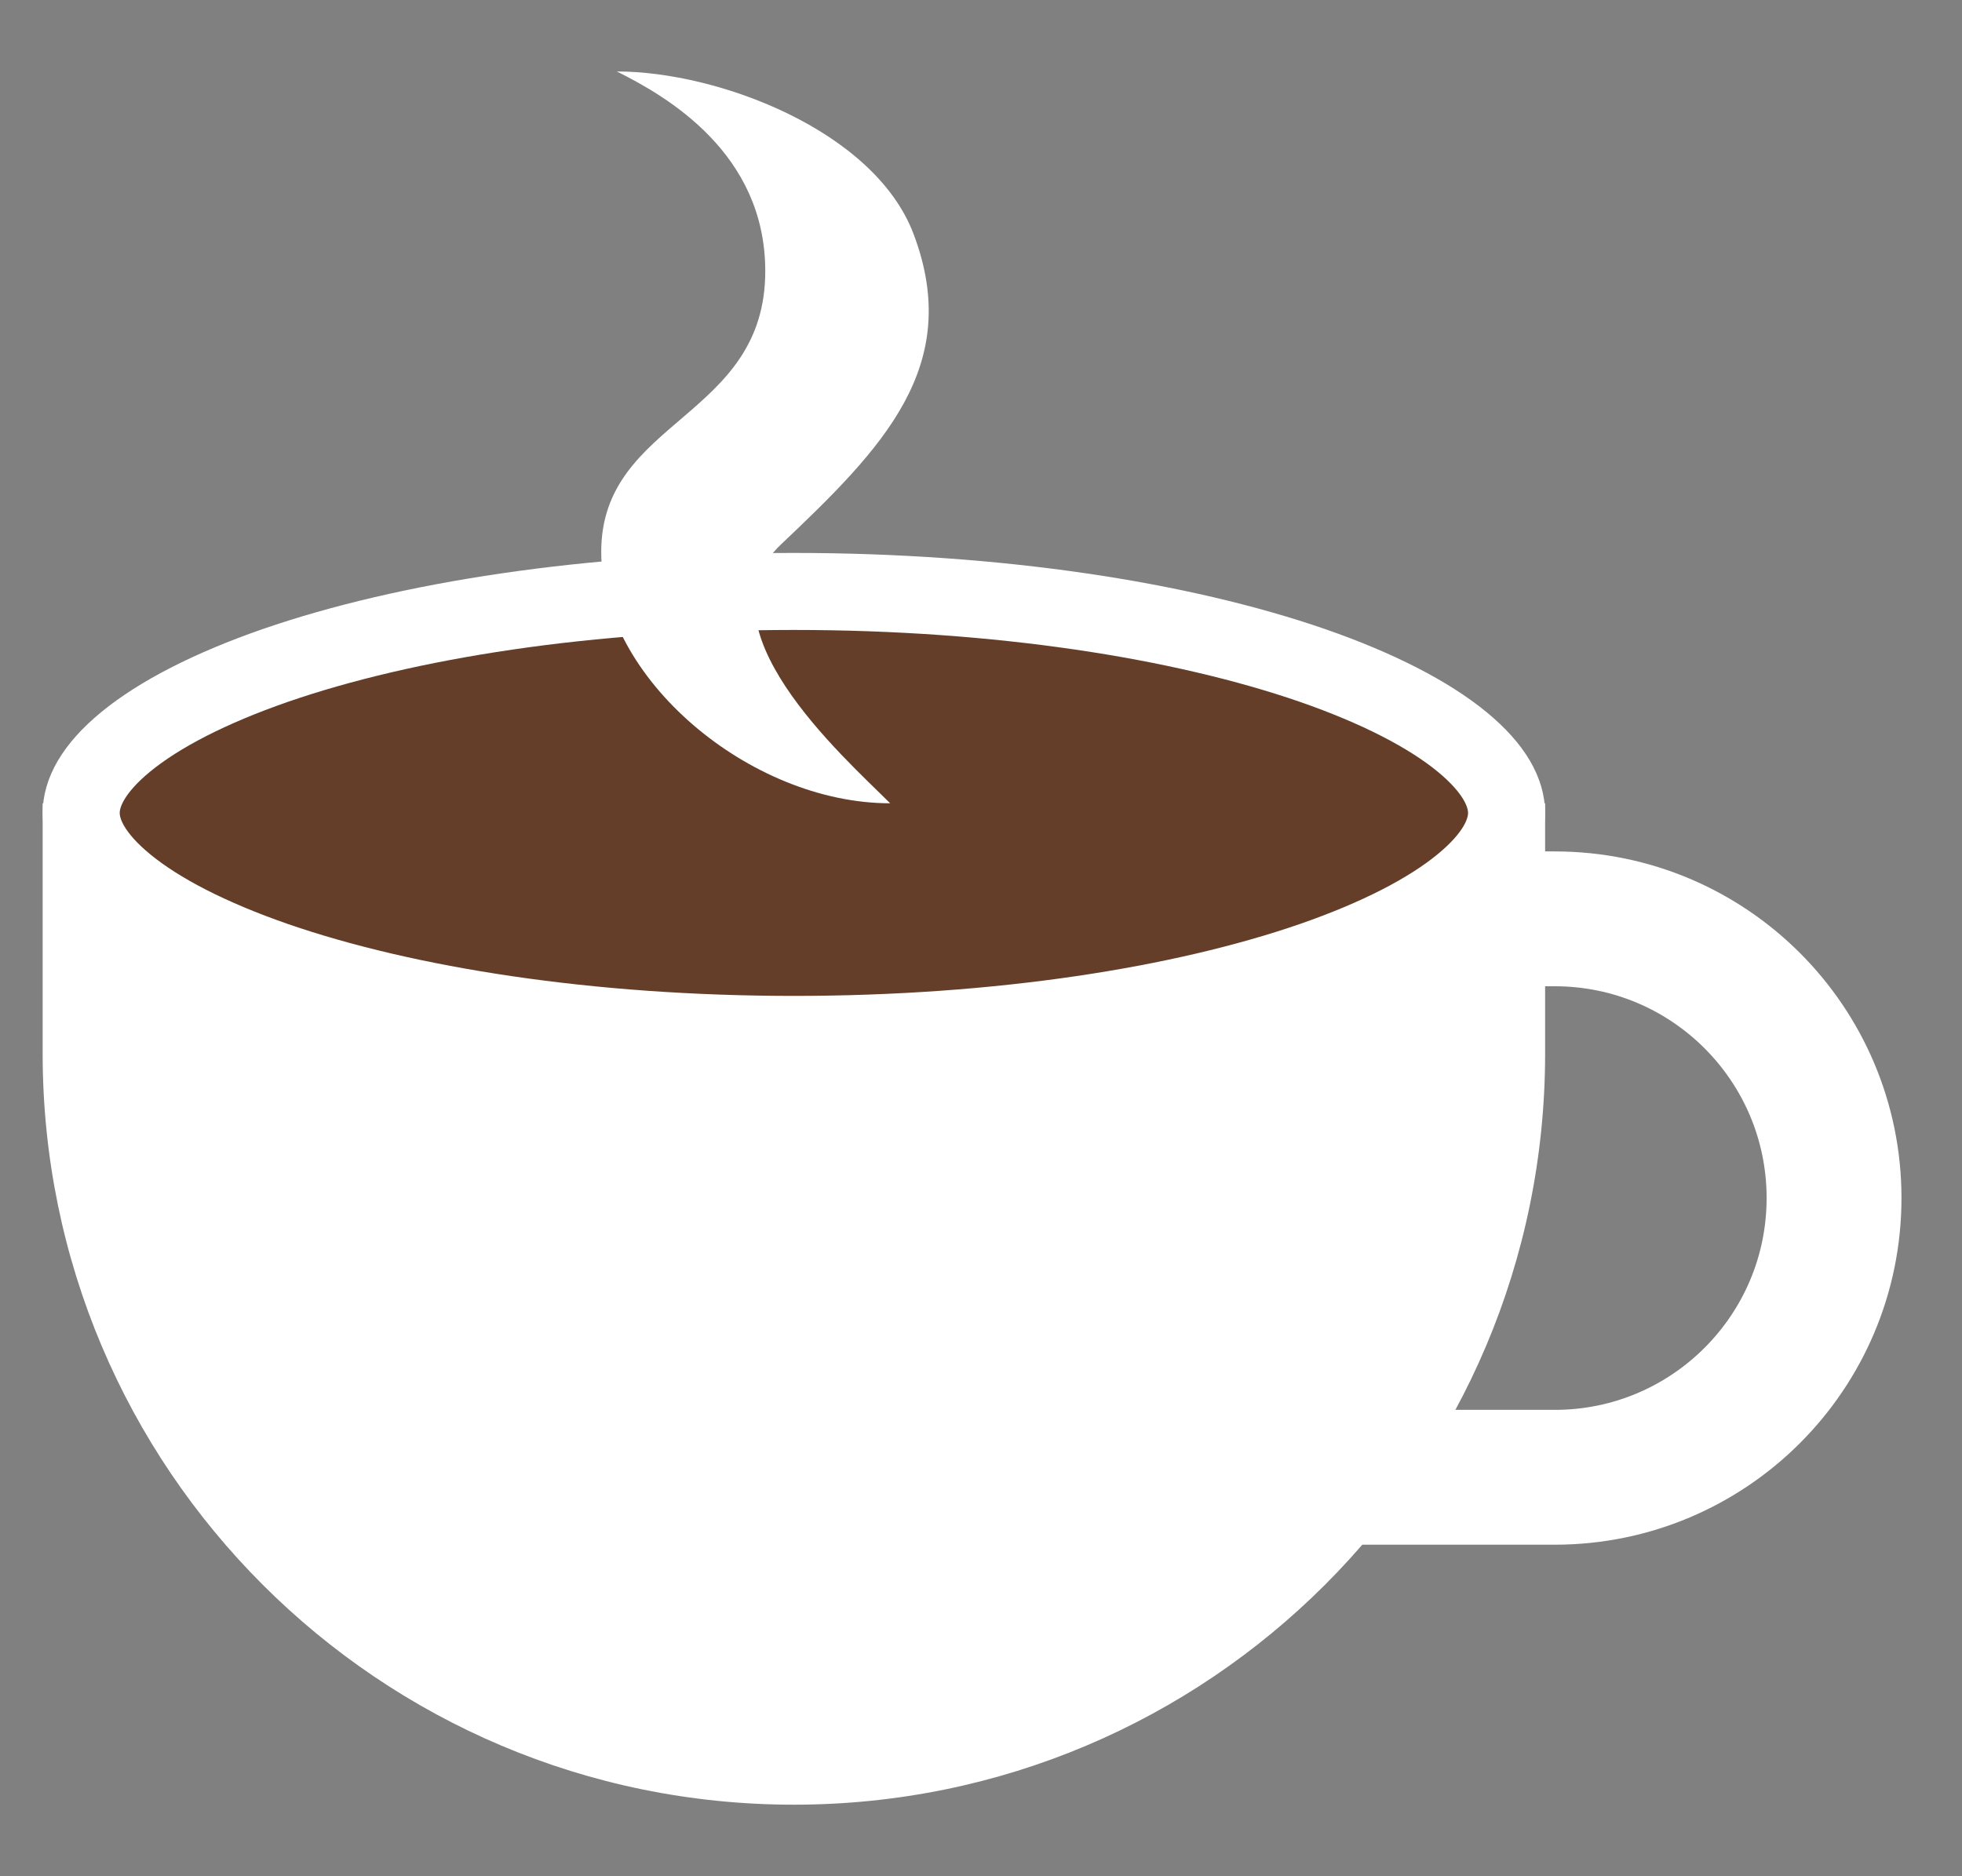 <svg width="23" height="22" viewBox="0 0 23 22" fill="none" xmlns="http://www.w3.org/2000/svg">
<rect x="0" y="0" width="23" height="22" fill="#808080" stroke="none"/>
<g id="Group 1171275365">
<path id="Vector 25532" d="M13.823 10.774H18.226C20.034 10.774 21.5 12.24 21.5 14.048V14.048C21.5 15.856 20.034 17.322 18.226 17.322H13.823" stroke="white" stroke-width="1.581"/>
<path id="Rectangle 42479" d="M0.5 9.419H18.113V12.355C18.113 17.218 14.17 21.161 9.306 21.161C4.443 21.161 0.5 17.218 0.5 12.355V9.419Z" fill="white"/>
<path id="Ellipse 1808" d="M17.661 9.532C17.661 9.763 17.527 10.048 17.135 10.369C16.746 10.688 16.155 10.994 15.386 11.261C13.851 11.792 11.702 12.129 9.306 12.129C6.911 12.129 4.762 11.792 3.227 11.261C2.458 10.994 1.867 10.688 1.478 10.369C1.086 10.048 0.952 9.763 0.952 9.532C0.952 9.302 1.086 9.016 1.478 8.695C1.867 8.377 2.458 8.07 3.227 7.803C4.762 7.272 6.911 6.935 9.306 6.935C11.702 6.935 13.851 7.272 15.386 7.803C16.155 8.07 16.746 8.377 17.135 8.695C17.527 9.016 17.661 9.302 17.661 9.532Z" fill="#643E29" stroke="white" stroke-width="0.903"/>
<path id="Vector 25533" d="M8.971 3.179C8.971 1.792 7.811 1.127 7.231 0.838C8.421 0.838 10.252 1.532 10.71 2.745C11.294 4.294 10.347 5.255 9.154 6.385C8.147 7.339 9.886 8.87 10.435 9.419C8.787 9.419 7.048 7.946 7.048 6.472C7.048 4.912 8.971 4.912 8.971 3.179Z" fill="white"/>
</g>
</svg>
